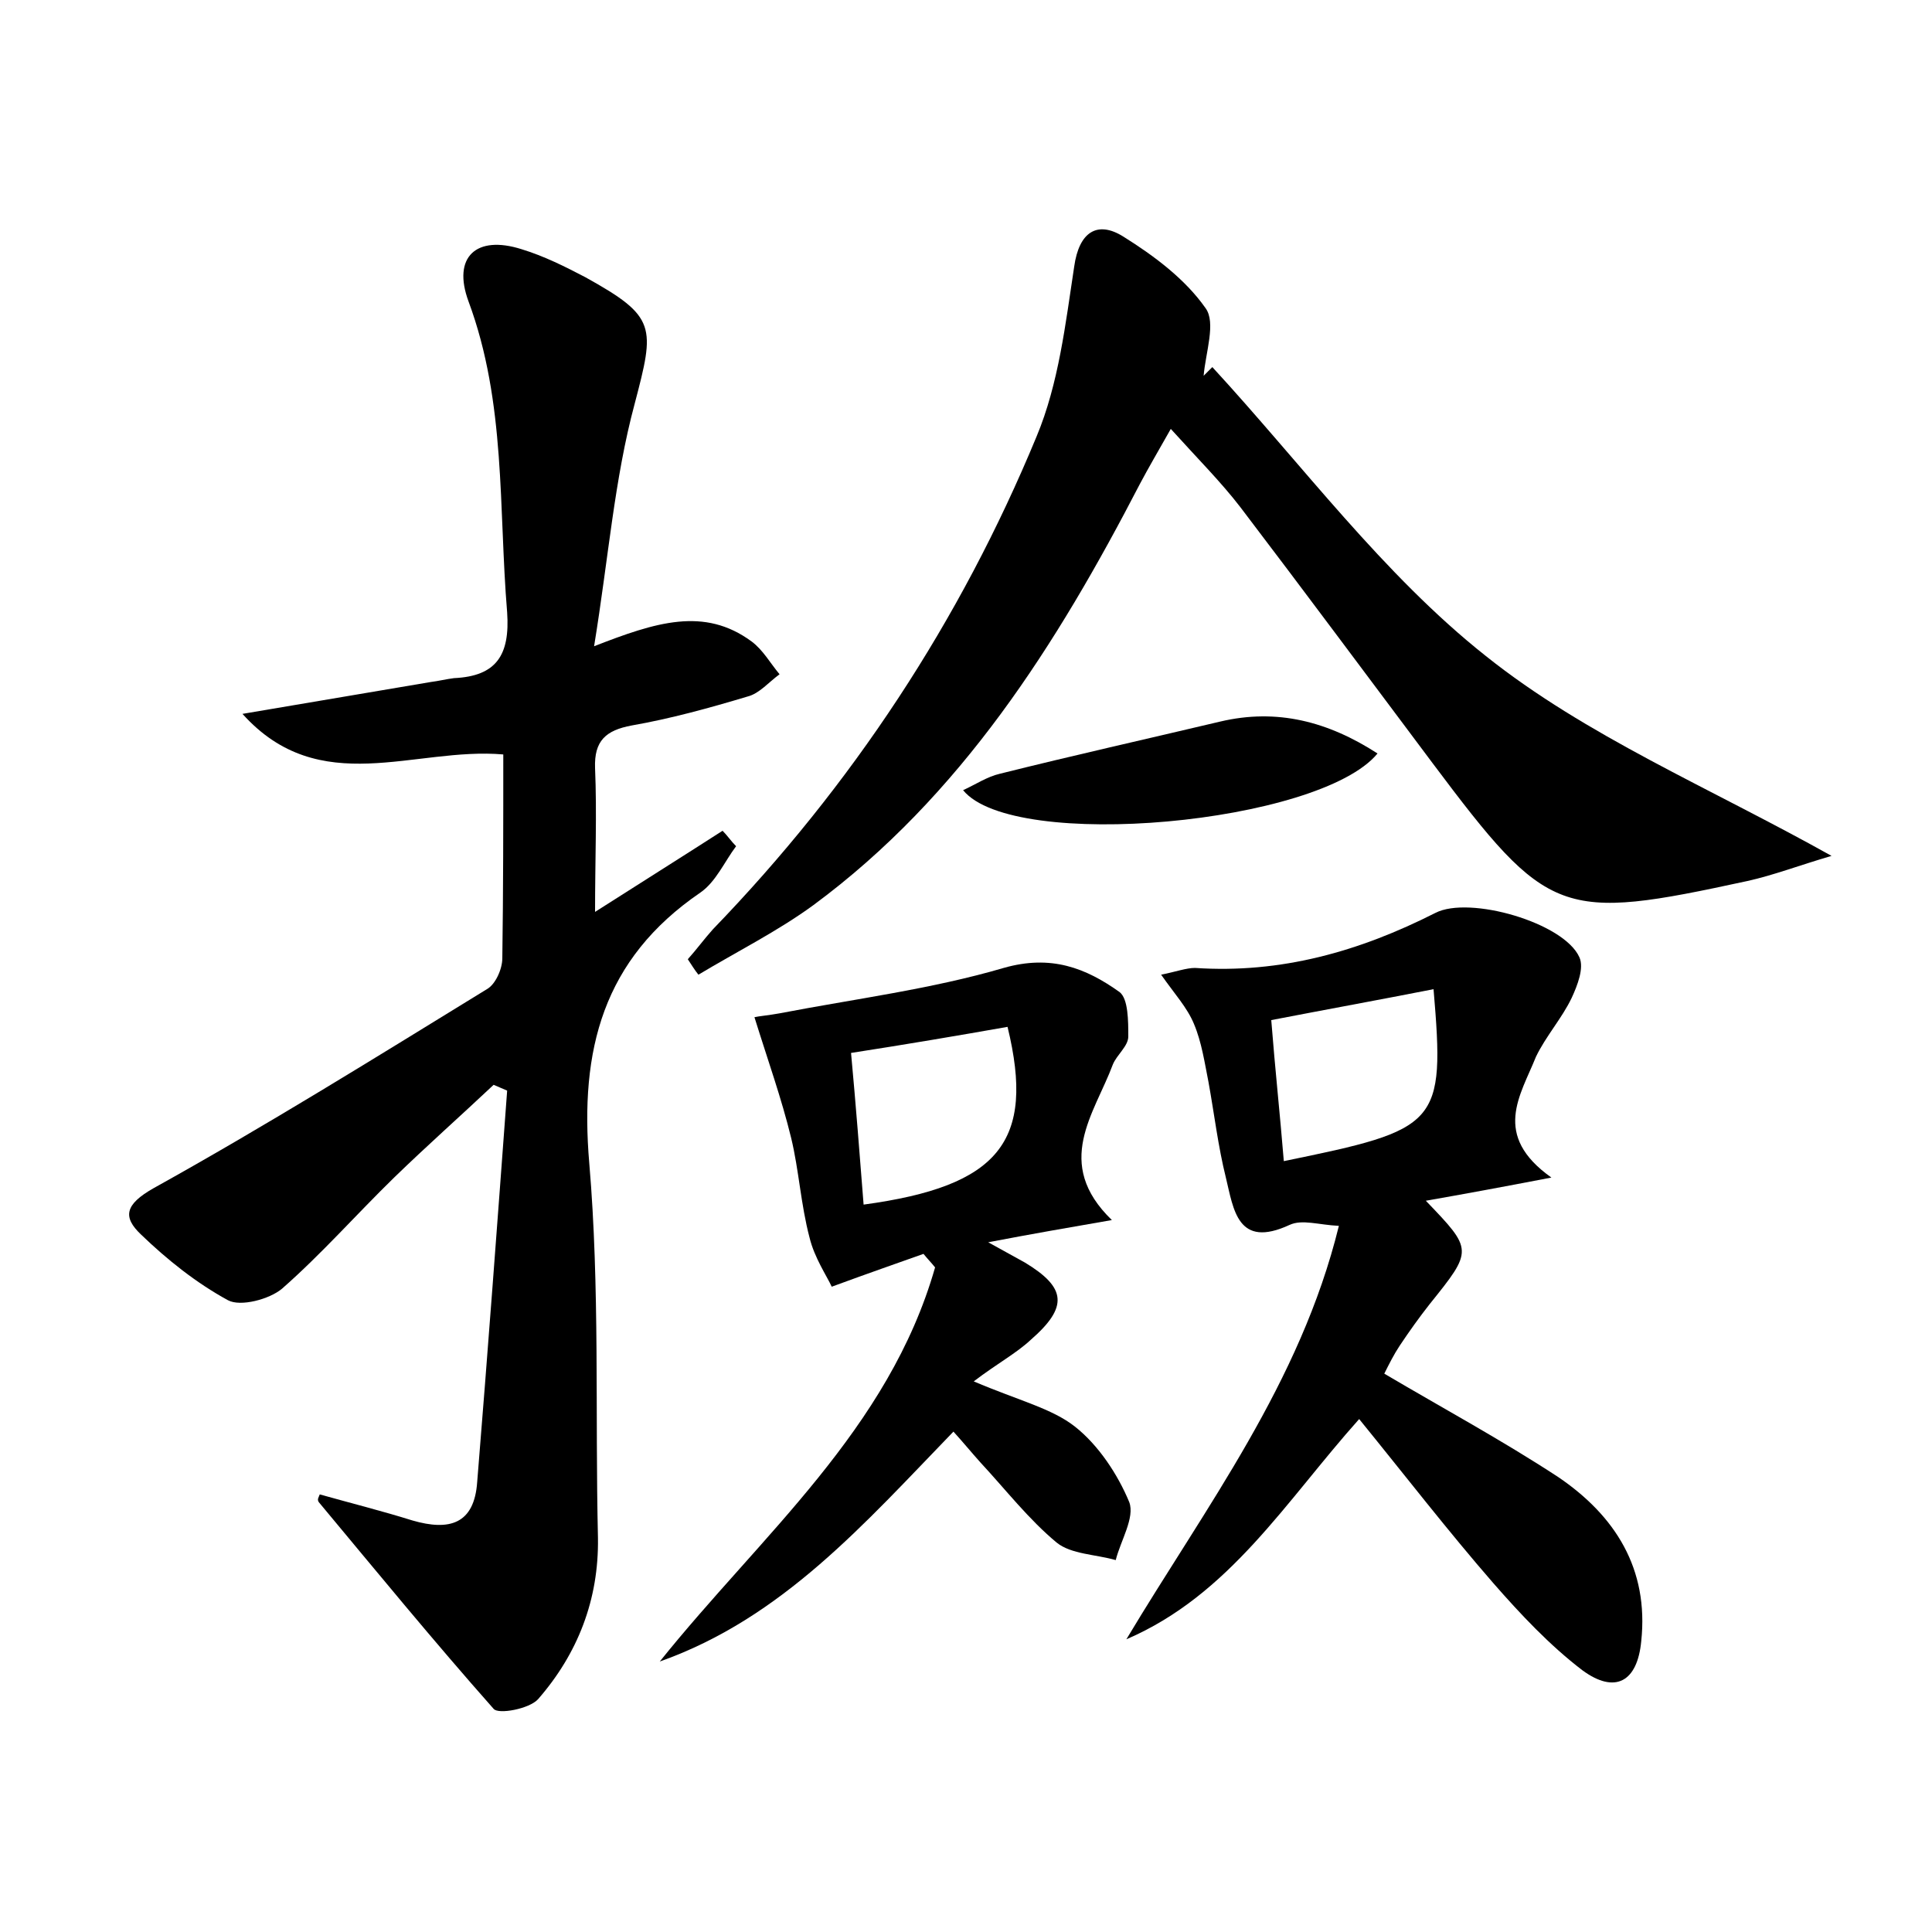 <?xml version="1.0" encoding="utf-8"?>
<!-- Generator: Adobe Illustrator 22.0.0, SVG Export Plug-In . SVG Version: 6.00 Build 0)  -->
<svg version="1.1" id="图层_1" xmlns="http://www.w3.org/2000/svg" xmlns:xlink="http://www.w3.org/1999/xlink" x="0px" y="0px"
	 viewBox="0 0 200 200" style="enable-background:new 0 0 200 200;" xml:space="preserve">
<style type="text/css">
	.st1{fill:#010000;}
	.st4{fill:#fbfafc;}
</style>
<g>
	
	<path d="M33.1,154.7c3.2,0.9,6.4,1.7,9.6,2.7c3.8,1.1,6.4,0.4,6.7-4c1.1-13.5,2.1-27,3.1-40.5c-0.5-0.2-0.9-0.4-1.4-0.6
		c-3.4,3.2-6.9,6.3-10.3,9.6c-3.9,3.8-7.5,7.9-11.6,11.5c-1.3,1.1-4.3,1.9-5.6,1.2c-3.3-1.8-6.3-4.2-9-6.8c-1.9-1.8-1.7-3.1,1.3-4.8
		c11.7-6.5,23.1-13.6,34.5-20.6c0.9-0.5,1.6-2.1,1.6-3.2c0.1-7,0.1-14,0.1-21.1c-9.2-0.8-19,4.7-27-4.2c6.5-1.1,13-2.2,19.5-3.3
		c0.8-0.1,1.6-0.3,2.4-0.4c4.4-0.2,5.8-2.4,5.5-6.8c-0.9-10.8-0.1-21.7-4-32.2c-1.7-4.6,0.8-6.9,5.5-5.4c2.3,0.7,4.5,1.8,6.6,2.9
		c7.4,4.1,7.2,5.1,5.1,13.1c-2.1,7.8-2.7,15.9-4.2,25.1c6.4-2.5,11.4-4.1,16.3-0.5c1.2,0.9,1.9,2.2,2.9,3.4c-1.1,0.8-2.1,2-3.3,2.3
		c-4,1.2-8,2.3-12,3c-2.7,0.5-3.9,1.6-3.8,4.4c0.2,4.7,0,9.5,0,14.9c4.7-3,9-5.7,13.2-8.4c0.5,0.5,0.9,1.1,1.4,1.6
		c-1.2,1.6-2.1,3.7-3.7,4.8c-10.1,6.9-12.5,16.3-11.5,28c1.1,12.9,0.6,25.9,0.9,38.8c0.1,6.4-2.1,12-6.2,16.7c-0.9,1-4.1,1.6-4.6,1
		c-6.2-7-12.1-14.2-18.1-21.4C32.8,155.2,33,155,33.1,154.7z"/>
	<path d="M125.5,38c9.3,10.1,17.7,21.5,28.3,29.9c10.4,8.3,23.1,13.6,35.8,20.7c-3.4,1-6,2-8.7,2.6c-19.4,4.2-20.6,3.8-32.6-12.2
		c-6.6-8.8-13.2-17.7-19.9-26.5c-2-2.6-4.4-5-7.2-8.1c-1.3,2.3-2.3,4-3.2,5.7c-8.6,16.6-18.5,32.3-33.8,43.6
		c-3.7,2.7-7.9,4.8-11.9,7.2c-0.4-0.5-0.7-1-1.1-1.6c0.9-1,1.7-2.1,2.6-3.1c14.4-14.9,25.6-31.9,33.5-51c2.3-5.5,3-11.7,3.9-17.6
		c0.5-3.6,2.4-4.8,5.1-3.1c3.2,2,6.4,4.4,8.5,7.4c1.1,1.5,0,4.6-0.2,7C124.9,38.6,125.2,38.3,125.5,38z"/>
	<path d="M160.6,121.9c-5.2,1-9,1.7-13,2.4c4.9,5.1,4.9,5.1,0.4,10.7c-1.1,1.4-2.1,2.8-3.1,4.3c-0.6,0.9-1.1,1.9-1.6,2.9
		c6.1,3.6,12.2,6.9,18,10.7c5.9,4,9.4,9.5,8.6,17c-0.4,4.2-2.7,5.5-6.1,3c-3.4-2.6-6.4-5.8-9.2-9c-4.7-5.4-9.1-11.1-13.9-17
		c-7.6,8.5-13.4,18.2-24.1,22.8c8.2-13.7,18-26.5,22-42.8c-2.1-0.1-3.8-0.7-5.1-0.1c-5.4,2.5-5.8-1.6-6.6-4.9
		c-0.8-3.2-1.2-6.6-1.8-9.9c-0.4-2-0.7-4.1-1.5-6c-0.7-1.7-2-3.1-3.4-5.1c1.5-0.3,2.6-0.7,3.5-0.7c8.9,0.6,17-1.7,24.9-5.7
		c3.5-1.8,13.3,1,14.9,4.6c0.5,1.1-0.2,2.9-0.8,4.2c-1,2.1-2.7,4-3.7,6.1C157.4,113.4,154.4,117.5,160.6,121.9z M132.9,120.2
		c16.1-3.3,16.7-3.7,15.5-17.8c-5.6,1.1-11.1,2.1-16.8,3.2C132,110.7,132.5,115.3,132.9,120.2z"/>
	<path d="M115.1,126.3c-4.6,0.8-8.1,1.4-12.8,2.3c2,1.1,2.9,1.6,3.8,2.1c4.3,2.6,4.5,4.6,0.6,8c-1.5,1.4-3.4,2.4-5.9,4.3
		c4.7,2,8.1,2.8,10.5,4.7c2.4,1.9,4.4,4.9,5.6,7.8c0.6,1.6-0.9,4-1.4,6c-2.1-0.6-4.6-0.6-6.1-1.8c-2.9-2.4-5.3-5.5-7.9-8.3
		c-0.9-1-1.8-2.1-2.8-3.2c-9.2,9.5-17.7,19.3-30.4,23.8c10.5-13.1,23.7-24,28.5-40.8c-0.4-0.5-0.8-0.9-1.2-1.4c-2.8,1-5.7,2-9.5,3.4
		c-0.5-1.1-1.8-3-2.3-5.1c-0.9-3.4-1.1-7-1.9-10.3c-1-4.1-2.4-8-3.8-12.5c0.4-0.1,1.5-0.2,2.6-0.4c7.8-1.5,15.7-2.5,23.2-4.7
		c4.9-1.4,8.5,0,12,2.5c0.9,0.7,0.9,3,0.9,4.6c0,1-1.2,1.9-1.6,2.9C113.3,115.3,109,120.4,115.1,126.3z M88.1,109
		c0.5,5.4,0.9,10.6,1.3,15.7c14-1.9,17.8-6.5,14.9-18.4C99.2,107.2,93.9,108.1,88.1,109z"/>
	<path d="M99.7,81.8c1.3-0.6,2.5-1.4,3.8-1.7c7.6-1.9,15.2-3.6,22.8-5.4c5.9-1.4,11.2,0,16.3,3.3C136.6,85.3,104.9,88.2,99.7,81.8z"
		/>
	
	
</g>
</svg>
